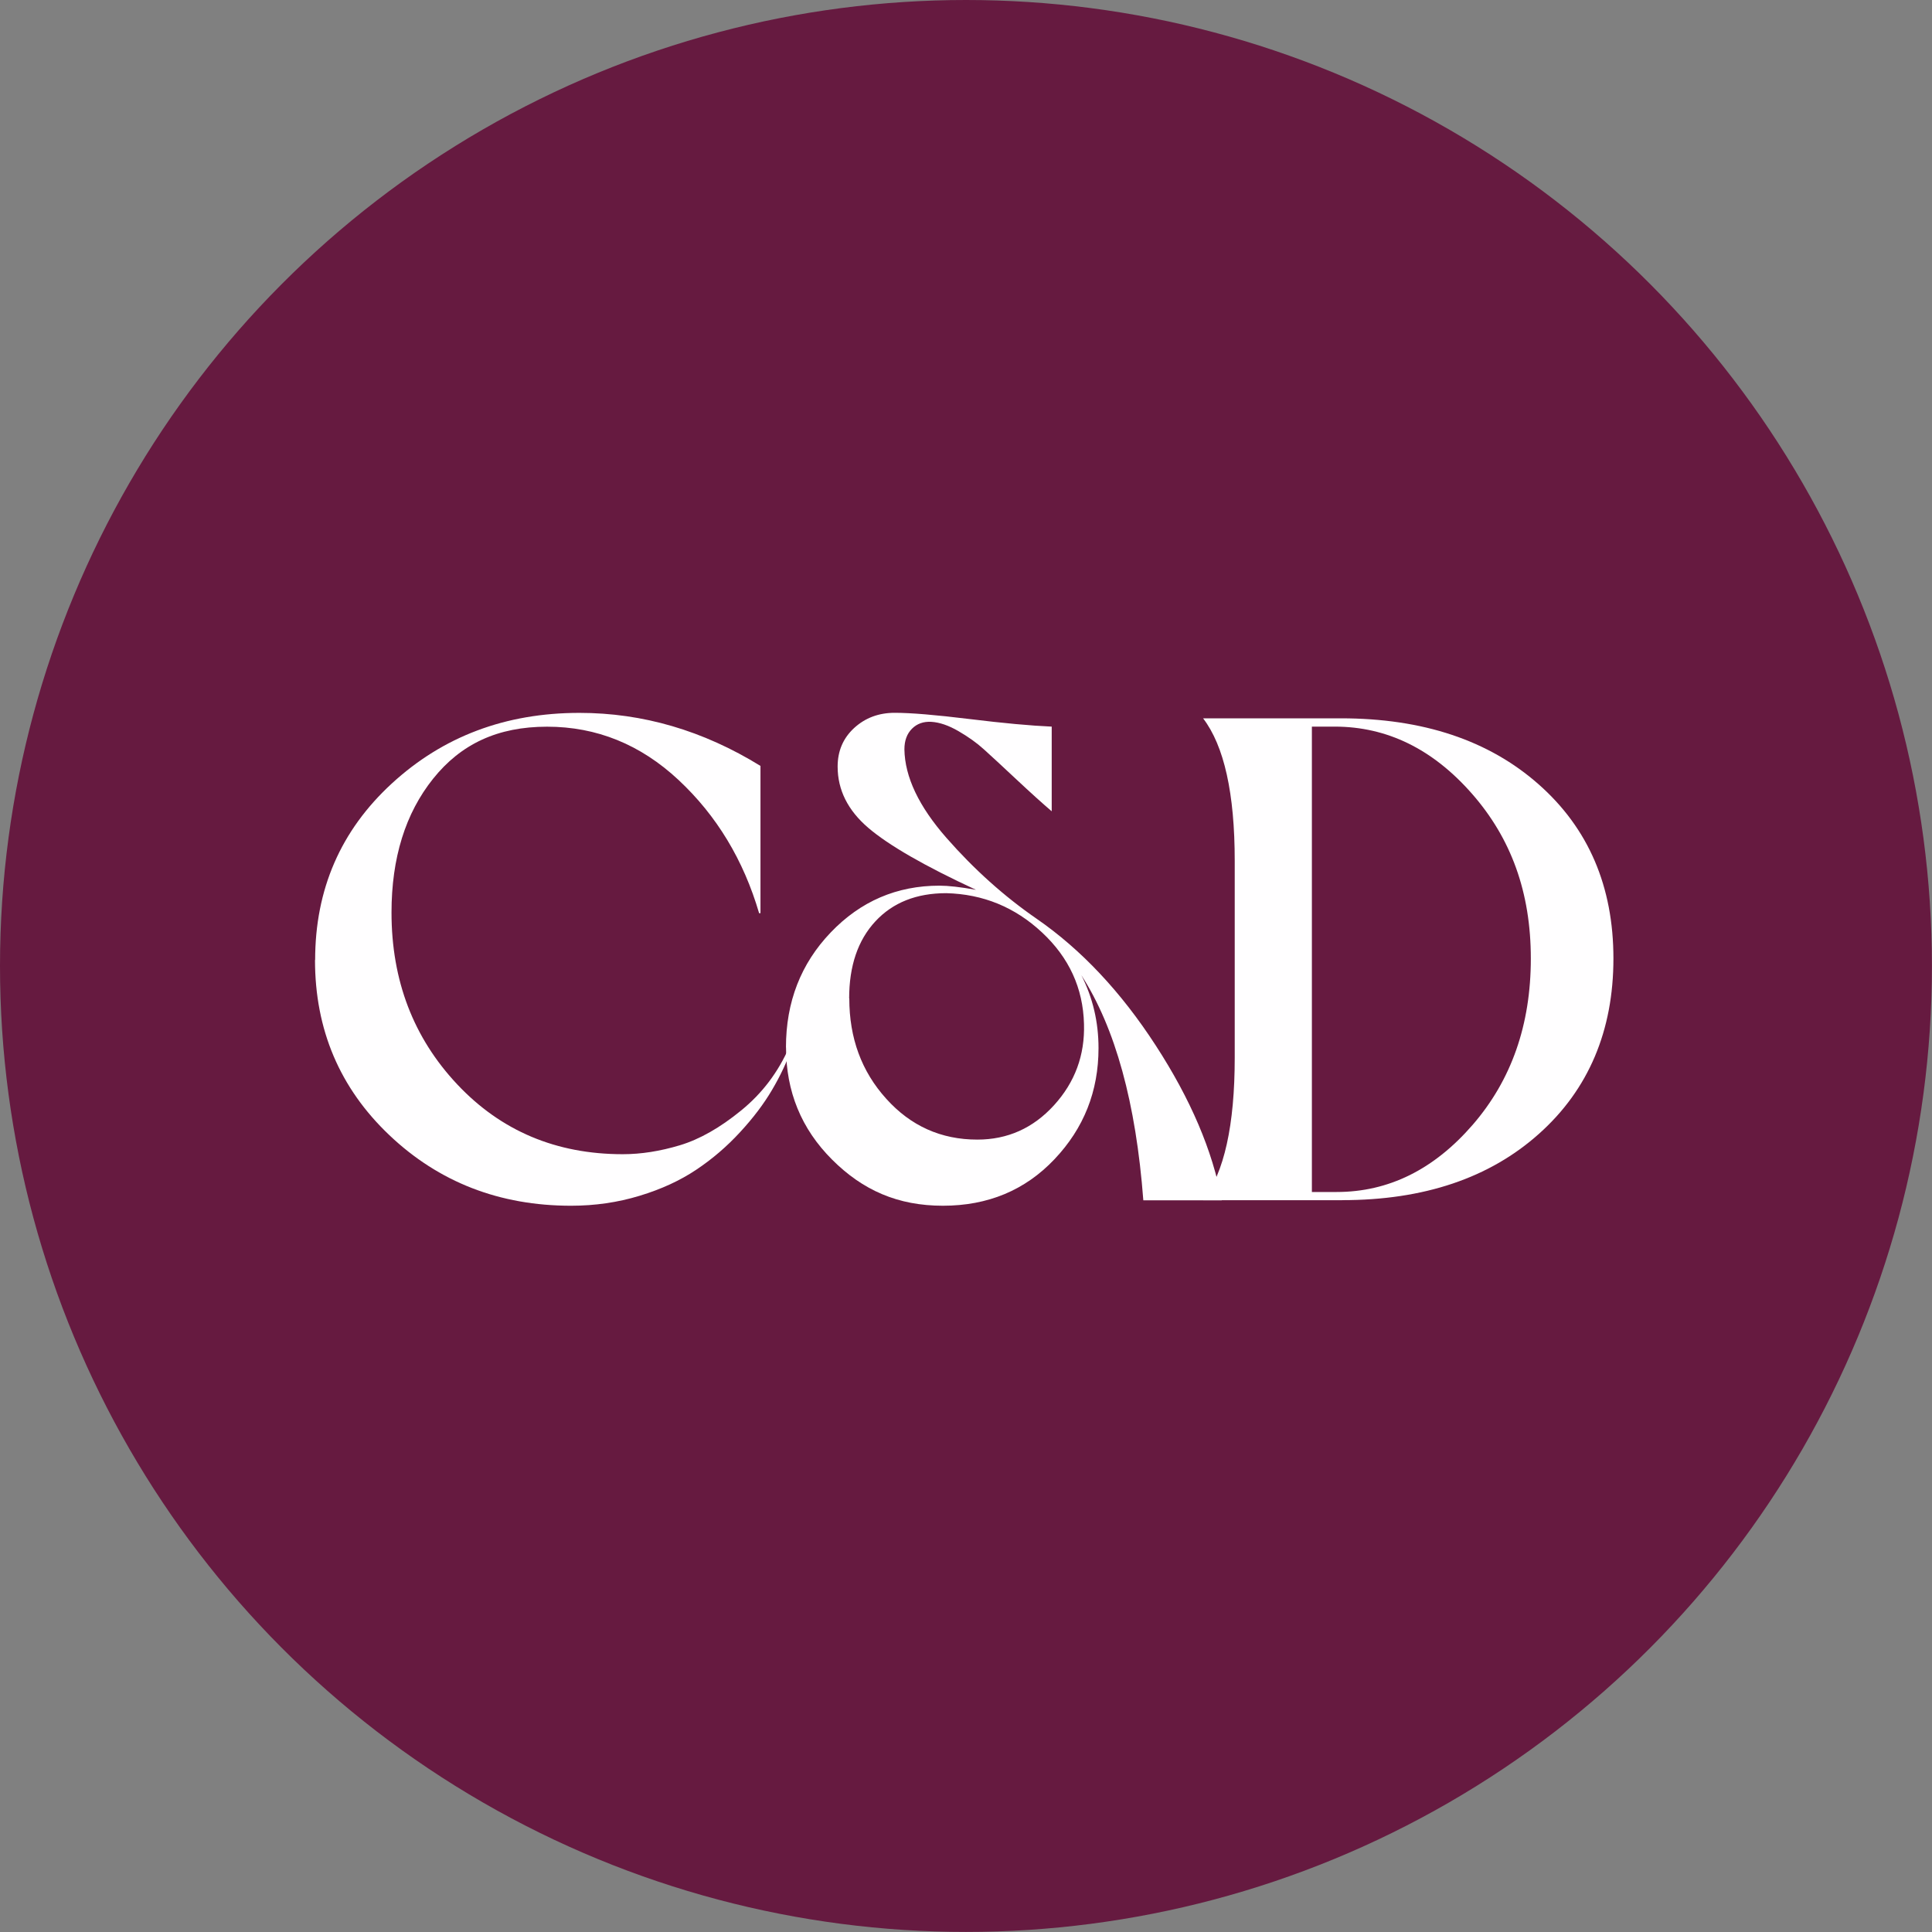 <?xml version="1.0" encoding="UTF-8"?><svg id="Layer_2" xmlns="http://www.w3.org/2000/svg" viewBox="0 0 269.93 269.93"><rect x="0" y="0" width="269.93" height="269.93" fill="#808080" stroke="none"/><defs><style>.cls-1{fill:#fffeff;}.cls-2{fill:#661a40;}</style></defs><g id="Layer_1-2"><circle class="cls-2" cx="134.96" cy="134.96" r="134.96"/><path class="cls-1" d="m44.03,134.13c0-9.87,3.57-18.1,10.72-24.67,7.15-6.57,15.88-9.86,26.21-9.86,8.85,0,17.28,2.47,25.29,7.41v20.58h-.19c-2.18-7.44-5.93-13.64-11.25-18.61-5.32-4.97-11.45-7.45-18.37-7.45s-12.04,2.42-15.92,7.26c-3.88,4.84-5.82,11.08-5.82,18.71,0,9.49,3.06,17.49,9.18,24,6.12,6.51,13.83,9.76,23.13,9.76,2.56,0,5.22-.42,7.98-1.25,2.76-.83,5.61-2.45,8.56-4.86,2.95-2.4,5.19-5.37,6.73-8.9l.38.1c-.71,1.99-1.63,3.96-2.79,5.92-1.15,1.96-2.64,3.93-4.47,5.91-1.83,1.99-3.86,3.74-6.11,5.24-2.25,1.51-4.89,2.73-7.93,3.65-3.05.93-6.24,1.39-9.57,1.39-10,0-18.47-3.29-25.39-9.86-6.92-6.57-10.39-14.73-10.39-24.48Z"/><path class="cls-1" d="m109.81,146.34c0-6.35,2.08-11.7,6.25-16.06,4.17-4.36,9.23-6.54,15.2-6.54,1.22,0,2.92.19,5.1.58-7.18-3.33-12.2-6.22-15.05-8.66-2.85-2.44-4.28-5.29-4.28-8.56,0-2.18.77-3.97,2.31-5.39,1.54-1.41,3.43-2.12,5.67-2.12s5.72.29,10.44.87,8.54.93,11.49,1.06v11.83c-1.28-1.09-2.93-2.58-4.95-4.47-2.02-1.89-3.53-3.29-4.52-4.18-.99-.9-2.18-1.75-3.56-2.55-1.38-.8-2.64-1.23-3.8-1.3-1.09-.06-1.99.26-2.69.96-.71.71-1.06,1.67-1.06,2.89.06,3.85,2.02,7.97,5.87,12.36,3.85,4.39,8.05,8.16,12.6,11.3,6.22,4.3,11.77,10.19,16.64,17.7,4.87,7.5,7.95,14.71,9.23,21.64h-10.96c-1.03-13.59-3.91-24.08-8.66-31.45,1.6,3.14,2.4,6.54,2.4,10.19,0,6.03-2.05,11.2-6.16,15.53-4.1,4.33-9.3,6.49-15.58,6.49s-11.19-2.15-15.48-6.44c-4.3-4.29-6.44-9.52-6.44-15.68Zm8.85-6.83c0,5.52,1.71,10.18,5.15,13.99,3.43,3.82,7.68,5.72,12.74,5.72,4.23,0,7.8-1.6,10.72-4.81,2.92-3.21,4.31-6.99,4.18-11.35-.13-5-2.08-9.26-5.87-12.79-3.78-3.53-8.24-5.35-13.37-5.48-4.17,0-7.47,1.31-9.91,3.94-2.44,2.63-3.66,6.22-3.66,10.77Z"/><path class="cls-1" d="m187.52,167.69h-19.43c2.95-3.85,4.42-10.48,4.42-19.91v-27.51c0-9.43-1.48-16.06-4.42-19.91h19.24c11.48,0,20.69,3.08,27.65,9.23s10.44,14.27,10.44,24.33-3.46,18.29-10.39,24.48c-6.92,6.19-16.09,9.28-27.51,9.28Zm-4.23-66.17v65.02h3.46c7.25,0,13.58-3.13,19-9.38,5.42-6.25,8.13-13.99,8.13-23.23s-2.74-16.78-8.22-23.03c-5.48-6.25-11.88-9.38-19.19-9.38h-3.17Z"/></g></svg>